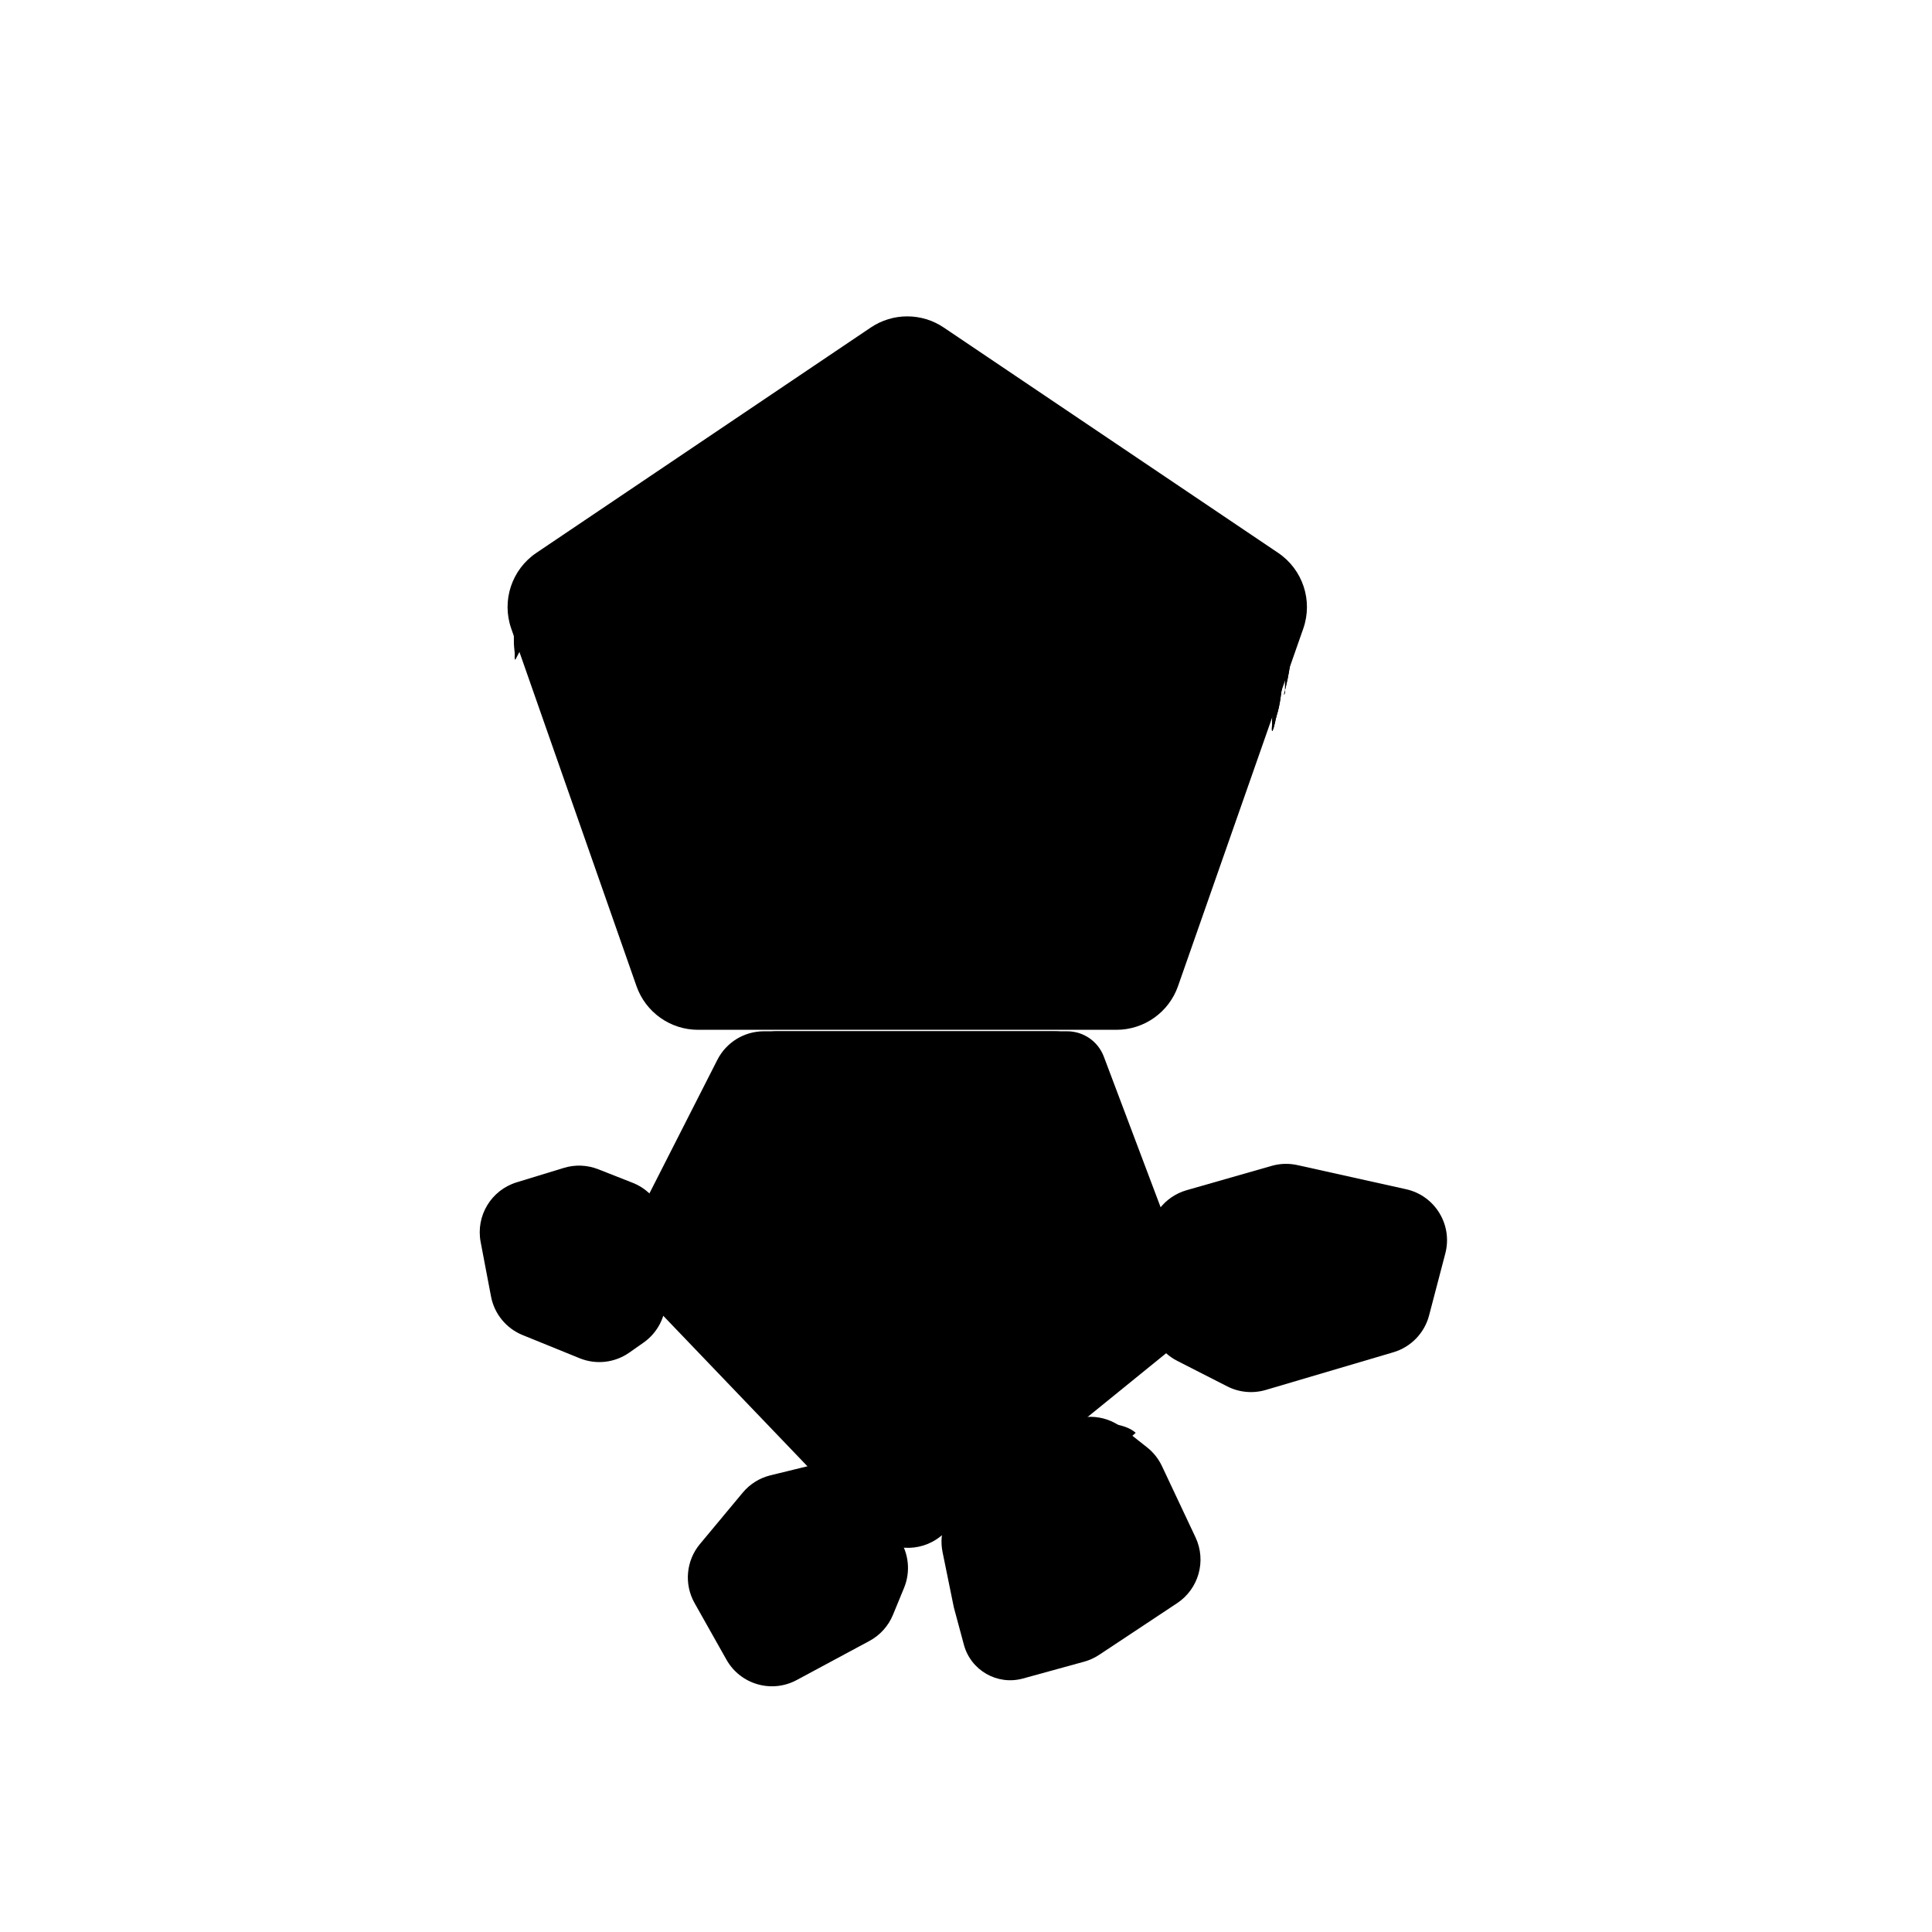 <svg
                        viewBox="0 0 148 148"
                        className="w-10 h-10 fill-amber-400 group-hover:fill-amber-600 group-hover:stroke-gray-700 stroke-gray-500 animate-rotate-y transform-gpu -mb-2"
                        xmlns="http://www.w3.org/2000/svg"
                      >
<path d="M72.294 25.089L97.912 42.352C99.797 43.623 100.588 46.006 99.837 48.152L90.242 75.542C89.54 77.546 87.647 78.888 85.523 78.888H53.477C51.353 78.888 49.461 77.546 48.758 75.542L39.163 48.152C38.412 46.006 39.203 43.623 41.088 42.352L66.706 25.089C68.395 23.951 70.605 23.951 72.294 25.089Z"  strokeWidth="2"/>
<path d="M66.659 117.34C68.1 118.843 70.452 118.99 72.069 117.678L89.761 103.315C91.098 102.229 91.59 100.41 90.982 98.798L84.493 81.589C83.906 80.031 82.415 79 80.751 79H58.52C57.014 79 55.637 79.845 54.954 81.186L48.288 94.291C47.516 95.807 47.788 97.645 48.965 98.872L66.659 117.34Z" />
<path d="M72.438 115.901L90.13 101.538C91.133 100.724 91.502 99.359 91.047 98.151L84.558 80.942C84.117 79.773 82.999 79 81.751 79H59.52C58.391 79 57.357 79.634 56.846 80.64L50.179 93.745C49.6 94.882 49.804 96.26 50.687 97.181L68.381 115.648C69.462 116.775 71.226 116.886 72.438 115.901Z"  strokeWidth="2"/>
<path d="M99.386 89.251L107.715 91.101C109.93 91.593 111.292 93.825 110.718 96.019L109.475 100.767C109.12 102.122 108.082 103.193 106.738 103.59L96.964 106.476C95.982 106.766 94.927 106.669 94.014 106.204L90.183 104.25C88.843 103.567 88 102.191 88 100.687V95.02C88 93.235 89.183 91.666 90.9 91.175L97.419 89.31C98.059 89.127 98.736 89.107 99.386 89.251Z"  strokeWidth="2"/>
<path d="M43.193 89.466L39.581 90.571C37.628 91.167 36.439 93.138 36.82 95.143L37.614 99.315C37.867 100.648 38.779 101.762 40.037 102.273L44.402 104.047C45.661 104.559 47.093 104.397 48.206 103.616L49.298 102.85C50.365 102.101 51 100.879 51 99.576V94.33C51 92.687 49.995 91.21 48.465 90.608L45.827 89.57C44.986 89.239 44.058 89.202 43.193 89.466Z"  strokeWidth="2"/>
<path d="M56.898 114.341L53.619 118.279C52.556 119.555 52.392 121.355 53.207 122.802L55.65 127.14C56.719 129.038 59.111 129.731 61.029 128.7L66.6 125.705C67.415 125.267 68.053 124.56 68.405 123.704L69.256 121.636C69.766 120.395 69.62 118.982 68.868 117.871L66.208 113.944C65.271 112.56 63.572 111.905 61.948 112.301L59.023 113.015C58.191 113.218 57.446 113.683 56.898 114.341Z"  strokeWidth="2"/>
<path d="M81.116 109.337L73.72 114.899C72.486 115.827 71.896 117.382 72.204 118.895L73.068 123.132L73.839 125.996C74.369 127.962 76.397 129.123 78.361 128.582L83.051 127.292C83.459 127.18 83.847 127.003 84.2 126.769L90.175 122.808C91.829 121.71 92.429 119.566 91.583 117.769L89.011 112.31C88.748 111.751 88.358 111.26 87.873 110.876L86 109.396C84.575 108.269 82.568 108.245 81.116 109.337Z"  strokeWidth="2"/>
<path d="M76.063 57.275L76.996 57.294C77.288 57.3 77.513 57.554 77.483 57.844L76.78 64.808L75.56 57.862C75.506 57.552 75.748 57.269 76.063 57.275Z"  strokeWidth="3"/>
<path d="M67.153 58.459L67.123 59.089L67.084 58.459C67.084 58.451 67.085 58.447 67.085 58.446C67.086 58.443 67.089 58.438 67.094 58.433C67.098 58.429 67.103 58.426 67.106 58.425C67.107 58.424 67.111 58.423 67.119 58.423C67.127 58.423 67.13 58.424 67.132 58.425C67.135 58.426 67.139 58.429 67.144 58.434C67.148 58.438 67.15 58.443 67.151 58.446C67.152 58.448 67.153 58.451 67.153 58.459Z"  strokeWidth="3"/>
<path d="M53 89C52.885 89.136 52.855 89.376 52.817 89.545C52.748 89.856 52.651 90.16 52.585 90.472C52.472 91.015 52.323 91.526 52.263 92.083C52.163 93.004 52 93.923 52 94.855C52 95.276 52 95.697 52 96.118C52 96.575 52.084 97.026 52.098 97.484C52.105 97.735 52.172 97.974 52.195 98.224C52.221 98.502 52.277 98.772 52.329 99.044C52.356 99.184 52.417 99.311 52.439 99.452C52.453 99.54 52.472 99.634 52.507 99.715C52.545 99.804 52.607 99.914 52.634 100"  strokeLinecap="round"/>
<path d="M87 109.759C86.098 108.953 84.18 108.932 83.072 109.056C82.38 109.133 81.659 109.458 81.158 109.961C80.257 110.866 79.131 111.338 78.131 112.091C77.447 112.606 76.728 113.309 76.022 113.727C75.308 114.148 74.91 114.932 74.309 115.475C74.007 115.748 73.348 116.65 73.302 117.043C73.265 117.357 73.145 117.692 73.095 118.015C73.005 118.606 73 119.174 73 119.774C73 120.54 73.403 121.24 73.403 122"  strokeLinecap="round"/>
<path d="M77 113C76.407 113.575 75.838 114.394 75.419 115.077C74.999 115.76 74.111 116.313 73.907 117.104C73.827 117.416 73.623 117.654 73.55 118C73.457 118.44 73.214 118.852 73.104 119.28C72.874 120.171 73.097 121.127 73.097 122"  strokeLinecap="round"/>
<path d="M97.062 43.392C96.429 42.772 95.596 42.437 94.761 42.145C95.031 42.49 95.294 42.839 95.553 43.192C95.656 43.334 95.759 43.476 95.861 43.618C95.862 43.62 95.864 43.621 95.866 43.623C96.131 43.879 96.452 44.117 96.638 44.449C97.137 45.336 97.458 46.247 97.821 47.2C98.462 48.885 98.431 50.531 98.241 52.282C98.154 53.093 98.055 54.003 97.807 54.788C97.693 55.148 97.646 55.602 97.497 55.943C97.386 56.196 97.448 55.527 97.448 55.446C97.448 53.858 97.91 52.287 97.945 50.7C97.962 49.935 97.968 49.234 97.883 48.453C97.717 46.941 97.082 45.357 96.221 44.127C96.102 43.957 95.982 43.787 95.861 43.618C95.602 43.367 95.347 43.077 95.078 42.807C94.831 42.614 94.581 42.421 94.345 42.209C94.327 42.192 94.308 42.175 94.29 42.159C94.123 42.035 93.992 41.906 93.86 41.763C93.37 41.303 92.895 40.835 92.421 40.353C92.082 40.009 91.63 39.687 91.362 39.279C91.279 39.152 91.023 38.943 90.897 38.869C90.77 38.796 90.707 38.683 90.593 38.617C90.432 38.524 90.101 38.216 89.973 38.05C89.764 37.78 89.503 37.581 89.269 37.343C89.18 37.252 89.111 37.174 89.035 37.074C88.844 36.825 89.499 37.284 89.555 37.319C90.295 37.775 90.899 38.361 91.6 38.869C92.003 39.162 92.374 39.451 92.724 39.807C93.072 40.16 93.407 40.524 93.733 40.898C93.971 41.001 94.219 41.132 94.286 41.169C94.965 41.542 95.634 41.911 96.283 42.334C96.455 42.447 96.674 42.511 96.828 42.65C96.977 42.784 97.156 42.969 97.324 43.077C97.569 43.233 97.73 43.554 97.941 43.756C98.241 44.04 98.483 44.535 98.562 44.949C98.764 46.007 99 46.978 99 48.068C99 49.616 98.88 51.071 98.507 52.586C98.492 52.649 98.466 52.75 98.441 52.853V53.014C98.441 53.088 98.409 53.129 98.383 53.196C98.331 53.328 98.386 53.084 98.441 52.853V51.907C98.441 50.392 98.285 48.915 98.145 47.41C98.092 46.843 98.007 46.243 98.007 45.674C98.007 45.407 97.861 45.176 97.824 44.918C97.757 44.442 97.411 43.733 97.062 43.392Z" />
<path d="M94.035 41.894C95.093 42.266 96.244 42.591 97.062 43.392C97.411 43.733 97.757 44.442 97.824 44.918C97.861 45.176 98.007 45.407 98.007 45.674C98.007 46.243 98.092 46.843 98.145 47.41C98.285 48.915 98.441 50.392 98.441 51.907C98.441 52.276 98.441 52.645 98.441 53.014C98.441 53.088 98.409 53.129 98.383 53.196C98.307 53.388 98.457 52.788 98.507 52.586C98.88 51.071 99 49.616 99 48.068C99 46.978 98.764 46.007 98.562 44.949C98.483 44.535 98.241 44.04 97.941 43.756C97.73 43.554 97.569 43.233 97.324 43.077C97.156 42.969 96.977 42.784 96.828 42.65C96.674 42.511 96.455 42.447 96.283 42.334C95.634 41.911 94.965 41.542 94.286 41.169C94.121 41.078 92.85 40.416 93.366 40.998C93.496 41.145 93.518 41.383 93.662 41.544C93.904 41.812 94.091 42.034 94.407 42.24C94.951 42.595 95.402 43.174 95.866 43.623C96.131 43.879 96.452 44.117 96.638 44.449C97.137 45.336 97.458 46.247 97.821 47.2C98.462 48.885 98.431 50.531 98.241 52.282C98.154 53.093 98.055 54.003 97.807 54.788C97.693 55.148 97.646 55.602 97.497 55.943C97.386 56.196 97.448 55.527 97.448 55.446C97.448 53.858 97.91 52.287 97.945 50.7C97.962 49.935 97.968 49.234 97.883 48.453C97.717 46.941 97.082 45.357 96.221 44.127C95.163 42.615 94.026 41.129 92.724 39.807C92.374 39.451 92.003 39.162 91.6 38.869C90.899 38.361 90.295 37.775 89.555 37.319C89.499 37.284 88.844 36.825 89.035 37.074C89.111 37.174 89.18 37.252 89.269 37.343C89.503 37.581 89.764 37.78 89.973 38.05C90.101 38.216 90.432 38.524 90.593 38.617C90.707 38.683 90.77 38.796 90.897 38.869C91.023 38.943 91.279 39.152 91.362 39.279C91.63 39.687 92.082 40.009 92.421 40.353C93.049 40.991 93.678 41.607 94.345 42.209C94.759 42.582 95.217 42.892 95.624 43.255C95.841 43.448 96.083 43.783 96.331 43.91"  strokeLinecap="round"/>
<path d="M48.081 90.757C49.052 90.951 49.362 92.392 49.757 93.102C50.239 93.969 50.092 95.211 50.092 96.185C50.092 98.231 50.808 101.165 49.154 102.82"  strokeLinecap="round"/>
<path d="M94.358 90.308C93.38 90.647 92.44 91.115 91.538 91.617C91.169 91.821 90.842 92.12 90.564 92.436C90.474 92.538 90.381 92.635 90.285 92.732C90.242 92.775 90.22 92.85 90.18 92.884C89.973 93.062 89.819 93.442 89.752 93.709C89.681 93.994 89.545 94.273 89.458 94.557C89.314 95.031 89.189 95.484 89.065 95.96C88.831 96.859 88.73 97.746 88.626 98.668C88.589 98.996 88.589 99.319 88.584 99.65C88.578 100.049 88.497 100.468 88.557 100.868C88.592 101.1 88.576 101.35 88.645 101.574C88.669 101.651 88.654 101.823 88.721 101.857"  strokeLinecap="round"/>
<path d="M45.067 39.912C44.721 40.258 44.369 40.597 44.029 40.95C43.897 41.087 43.769 41.232 43.614 41.346C43.543 41.398 43.38 41.51 43.338 41.583C43.311 41.631 43.132 41.75 43.081 41.779C42.998 41.828 42.948 41.917 42.86 41.963C42.735 42.03 42.631 42.193 42.523 42.286C42.376 42.413 42.216 42.524 42.069 42.652C41.921 42.782 41.812 42.949 41.663 43.073C40.792 43.794 40.221 44.634 39.844 45.706C39.635 46.304 39.503 46.84 39.419 47.469C39.343 48.049 39.362 48.636 39.366 49.221C39.369 49.496 39.404 49.772 39.432 50.046C39.443 50.153 39.383 50.493 39.477 50.54"  strokeLinecap="round"/>
<path d="M40.433 51.313C40.414 51.128 40.345 50.935 40.308 50.753C40.246 50.442 40.233 50.119 40.175 49.805C40.092 49.345 40.015 48.889 39.994 48.42C39.934 47.102 40.509 45.761 41.123 44.628C41.373 44.166 41.726 43.657 42.088 43.275C42.614 42.719 43.028 42.069 43.579 41.528C44.71 40.419 45.963 39.423 47.236 38.478"  strokeLinecap="round"/>
</svg>
